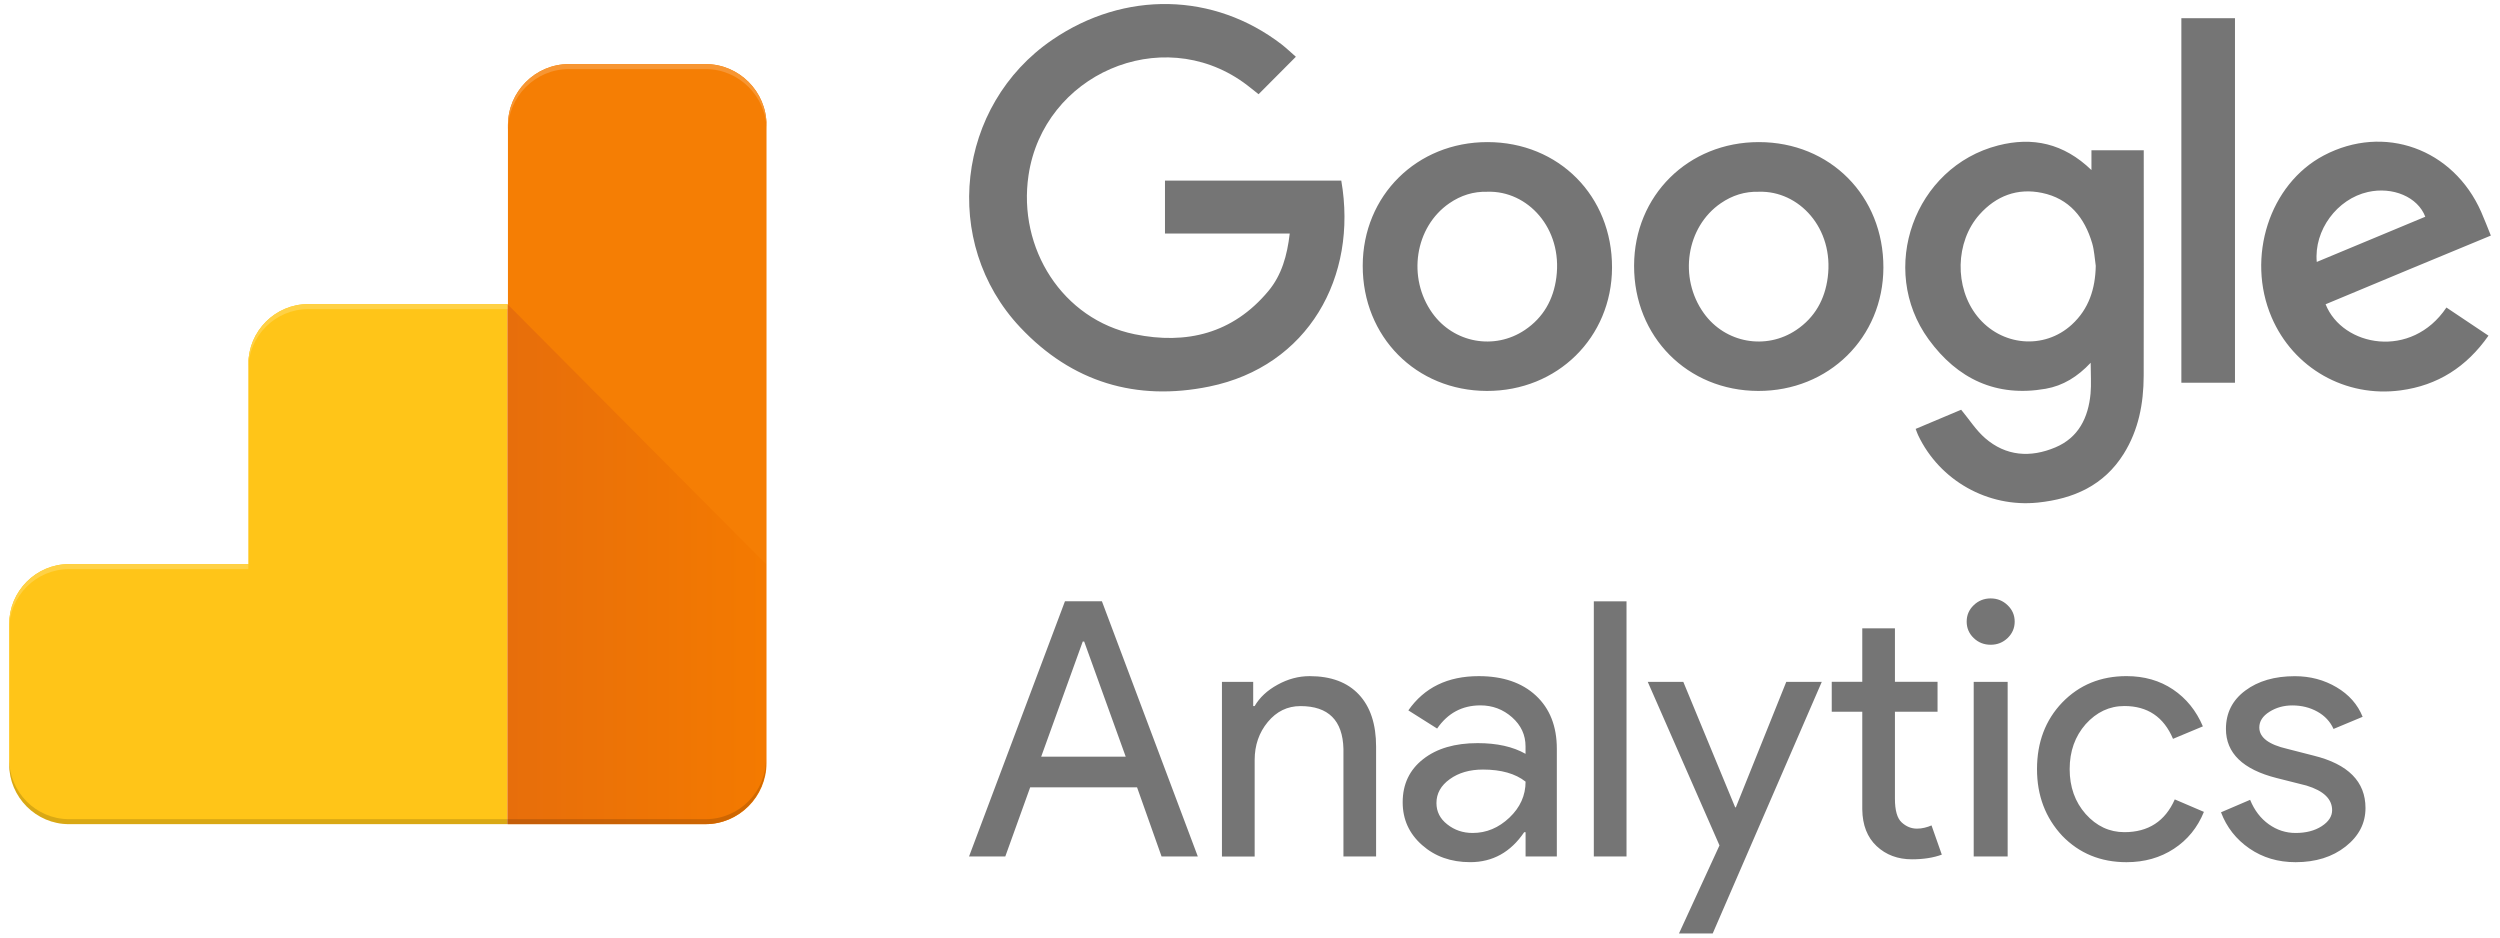 <?xml version="1.0" encoding="UTF-8"?>
<svg width="112px" height="42px" viewBox="0 0 112 42" version="1.1" xmlns="http://www.w3.org/2000/svg" xmlns:xlink="http://www.w3.org/1999/xlink">
    <!-- Generator: Sketch 52.4 (67378) - http://www.bohemiancoding.com/sketch -->
    <title>Artboard</title>
    <desc>Created with Sketch.</desc>
    <defs>
        <linearGradient x1="0.001%" y1="50.002%" x2="100.011%" y2="50.002%" id="linearGradient-1">
            <stop stop-color="#E76E0B" offset="0%"></stop>
            <stop stop-color="#F47A00" offset="100%"></stop>
        </linearGradient>
    </defs>
    <g id="Artboard" stroke="none" stroke-width="1" fill="none" fill-rule="evenodd">
        <path d="M45.037,38.37 L43.413,38.37 L47.71,26.937 L49.366,26.937 L53.662,38.37 L52.038,38.37 L50.94,35.272 L46.152,35.272 L45.037,38.37 Z M48.507,28.741 L46.645,33.899 L50.432,33.899 L48.571,28.741 L48.507,28.741 Z M54.743,30.547 L56.143,30.547 L56.143,31.632 L56.208,31.632 C56.43,31.249 56.772,30.929 57.234,30.676 C57.695,30.42 58.175,30.291 58.673,30.291 C59.629,30.291 60.363,30.566 60.877,31.114 C61.392,31.663 61.649,32.441 61.649,33.453 L61.649,38.371 L60.186,38.371 L60.186,33.55 C60.154,32.273 59.512,31.633 58.261,31.633 C57.676,31.633 57.19,31.871 56.797,32.345 C56.405,32.818 56.209,33.386 56.209,34.045 L56.209,38.373 L54.743,38.373 L54.743,30.547 Z M66.247,30.291 C67.328,30.291 68.182,30.582 68.807,31.161 C69.433,31.742 69.746,32.537 69.746,33.549 L69.746,38.37 L68.346,38.37 L68.346,37.283 L68.283,37.283 C67.678,38.178 66.871,38.625 65.864,38.625 C65.005,38.625 64.285,38.37 63.708,37.858 C63.129,37.347 62.84,36.708 62.84,35.942 C62.84,35.133 63.145,34.49 63.755,34.011 C64.364,33.531 65.18,33.292 66.197,33.292 C67.067,33.292 67.783,33.452 68.344,33.772 L68.344,33.437 C68.344,32.925 68.142,32.491 67.741,32.135 C67.337,31.779 66.865,31.601 66.324,31.601 C65.506,31.601 64.861,31.946 64.383,32.639 L63.094,31.825 C63.806,30.803 64.857,30.291 66.247,30.291 Z M64.353,35.976 C64.353,36.359 64.513,36.679 64.838,36.932 C65.161,37.188 65.539,37.317 65.975,37.317 C66.59,37.317 67.138,37.088 67.622,36.63 C68.104,36.173 68.346,35.634 68.346,35.018 C67.891,34.658 67.254,34.476 66.437,34.476 C65.843,34.476 65.347,34.619 64.949,34.907 C64.551,35.193 64.353,35.549 64.353,35.976 Z M72.868,26.939 L72.868,38.371 L71.403,38.371 L71.403,26.939 L72.868,26.939 Z M81.616,30.547 L76.73,41.818 L75.219,41.818 L77.033,37.874 L73.819,30.547 L75.412,30.547 L77.735,36.167 L77.767,36.167 L80.025,30.547 L81.616,30.547 Z M85.656,38.497 C85.02,38.497 84.493,38.299 84.073,37.906 C83.654,37.513 83.439,36.965 83.43,36.261 L83.43,31.886 L82.062,31.886 L82.062,30.545 L83.43,30.545 L83.43,28.15 L84.893,28.15 L84.893,30.545 L86.802,30.545 L86.802,31.886 L84.893,31.886 L84.893,35.781 C84.893,36.305 84.993,36.657 85.194,36.843 C85.396,37.029 85.625,37.123 85.878,37.123 C85.997,37.123 86.109,37.11 86.22,37.082 C86.333,37.056 86.437,37.02 86.532,36.978 L86.993,38.288 C86.612,38.428 86.166,38.497 85.656,38.497 Z M90.258,27.848 C90.258,28.135 90.152,28.38 89.942,28.583 C89.732,28.785 89.478,28.885 89.182,28.885 C88.884,28.885 88.63,28.785 88.42,28.583 C88.21,28.38 88.107,28.135 88.107,27.848 C88.107,27.562 88.21,27.317 88.42,27.115 C88.63,26.912 88.884,26.809 89.182,26.809 C89.478,26.809 89.732,26.912 89.942,27.115 C90.153,27.317 90.258,27.562 90.258,27.848 Z M89.943,30.547 L89.943,38.37 L88.422,38.37 L88.422,30.547 L89.943,30.547 Z M95.267,38.626 C94.113,38.626 93.152,38.233 92.388,37.444 C91.634,36.635 91.258,35.64 91.258,34.458 C91.258,33.255 91.634,32.26 92.388,31.472 C93.152,30.683 94.113,30.29 95.267,30.29 C96.062,30.29 96.758,30.489 97.351,30.888 C97.945,31.287 98.39,31.839 98.689,32.541 L97.351,33.1 C96.938,32.12 96.211,31.63 95.172,31.63 C94.504,31.63 93.925,31.902 93.437,32.444 C92.959,32.989 92.721,33.659 92.721,34.457 C92.721,35.255 92.959,35.925 93.437,36.467 C93.924,37.012 94.504,37.281 95.172,37.281 C96.243,37.281 96.998,36.793 97.43,35.813 L98.735,36.372 C98.45,37.075 98.002,37.625 97.391,38.025 C96.78,38.425 96.074,38.626 95.267,38.626 Z M105.974,36.199 C105.974,36.881 105.678,37.456 105.084,37.924 C104.491,38.392 103.743,38.626 102.842,38.626 C102.056,38.626 101.368,38.421 100.774,38.012 C100.179,37.603 99.754,37.061 99.501,36.391 L100.805,35.832 C100.996,36.3 101.274,36.664 101.641,36.927 C102.008,37.188 102.407,37.317 102.842,37.317 C103.309,37.317 103.697,37.217 104.01,37.015 C104.323,36.812 104.479,36.573 104.479,36.296 C104.479,35.796 104.098,35.428 103.333,35.194 L101.998,34.857 C100.48,34.474 99.722,33.739 99.722,32.656 C99.722,31.941 100.011,31.369 100.589,30.938 C101.166,30.507 101.907,30.293 102.809,30.293 C103.497,30.293 104.12,30.459 104.678,30.789 C105.235,31.119 105.624,31.559 105.846,32.113 L104.542,32.657 C104.393,32.327 104.152,32.067 103.817,31.881 C103.482,31.695 103.108,31.603 102.696,31.603 C102.313,31.603 101.971,31.698 101.67,31.889 C101.366,32.081 101.217,32.314 101.217,32.591 C101.217,33.038 101.635,33.357 102.474,33.55 L103.652,33.852 C105.2,34.235 105.974,35.017 105.974,36.199 Z M58.055,2.543 C57.482,3.118 56.941,3.661 56.384,4.221 C56.175,4.059 55.947,3.865 55.705,3.692 C52,1.05 46.751,3.337 46.078,7.851 C45.588,11.132 47.602,14.312 50.828,14.973 C53.151,15.45 55.233,14.944 56.82,13.043 C57.422,12.322 57.666,11.443 57.78,10.463 C55.895,10.463 54.053,10.463 52.191,10.463 C52.191,9.651 52.191,8.887 52.191,8.09 L60.089,8.09 C60.842,12.414 58.602,16.411 54.177,17.317 C50.907,17.987 48.02,17.128 45.701,14.66 C42.137,10.867 42.839,4.721 47.145,1.782 C50.38,-0.427 54.381,-0.346 57.421,1.992 C57.644,2.167 57.852,2.367 58.055,2.543 Z M93.697,7.618 C93.697,7.268 93.697,7.012 93.697,6.731 L96.04,6.731 L96.04,7.152 C96.04,10.38 96.046,13.607 96.037,16.835 C96.034,18.073 95.809,19.263 95.143,20.33 C94.257,21.747 92.899,22.348 91.301,22.515 C89.061,22.748 86.895,21.531 85.931,19.495 C85.897,19.423 85.872,19.346 85.821,19.215 C86.529,18.917 87.224,18.624 87.86,18.356 C88.228,18.801 88.527,19.274 88.928,19.624 C89.868,20.443 90.966,20.512 92.078,20.044 C93.119,19.607 93.557,18.709 93.657,17.633 C93.696,17.201 93.662,16.764 93.662,16.252 C93.079,16.874 92.426,17.281 91.644,17.417 C89.431,17.806 87.691,16.974 86.403,15.204 C84.114,12.055 85.766,7.477 89.52,6.515 C91.054,6.122 92.448,6.414 93.697,7.618 Z M93.89,11.91 C93.839,11.572 93.825,11.225 93.73,10.901 C93.391,9.746 92.701,8.894 91.483,8.642 C90.383,8.413 89.43,8.771 88.681,9.611 C87.591,10.835 87.553,12.878 88.579,14.165 C89.648,15.507 91.575,15.686 92.821,14.539 C93.582,13.84 93.871,12.932 93.89,11.91 Z M66.609,17.514 C63.441,17.505 61.042,15.085 61.05,11.902 C61.055,8.762 63.476,6.364 66.639,6.366 C69.833,6.367 72.229,8.781 72.219,11.992 C72.208,15.12 69.769,17.523 66.609,17.514 Z M66.646,8.591 C66.004,8.571 65.444,8.755 64.934,9.104 C63.385,10.166 63.034,12.442 64.171,14.029 C65.129,15.367 66.951,15.699 68.313,14.784 C69.149,14.223 69.597,13.411 69.724,12.433 C70.013,10.217 68.429,8.536 66.646,8.591 Z M78.766,17.514 C75.598,17.505 73.199,15.085 73.207,11.902 C73.213,8.762 75.633,6.364 78.796,6.366 C81.991,6.367 84.386,8.781 84.376,11.992 C84.367,15.12 81.928,17.523 78.766,17.514 Z M78.804,8.591 C78.163,8.571 77.603,8.755 77.093,9.104 C75.544,10.166 75.193,12.442 76.33,14.029 C77.287,15.367 79.11,15.699 80.472,14.784 C81.308,14.223 81.755,13.411 81.882,12.433 C82.172,10.217 80.587,8.536 78.804,8.591 Z M111.484,15.038 C110.501,16.442 109.207,17.267 107.547,17.489 C105.074,17.819 102.744,16.494 101.768,14.214 C100.616,11.525 101.677,8.241 104.108,6.963 C106.803,5.544 109.904,6.656 111.157,9.493 C111.306,9.828 111.435,10.173 111.59,10.554 C110.343,11.072 109.111,11.581 107.88,12.091 C106.648,12.603 105.418,13.118 104.187,13.631 C104.945,15.535 108.035,16.113 109.6,13.777 C110.222,14.192 110.841,14.607 111.484,15.038 Z M103.791,11.735 C105.419,11.057 107.037,10.383 108.653,9.71 C108.317,8.824 107.196,8.351 106.081,8.602 C104.701,8.912 103.661,10.314 103.791,11.735 Z M100.127,0.814 L100.127,17.147 C99.33,17.147 98.542,17.147 97.725,17.147 C97.725,11.716 97.725,6.283 97.725,0.814 L100.127,0.814 Z" id="Combined-Shape" fill="#757575" fill-rule="nonzero"></path>
        <path d="M31.617,2.872 L25.479,2.872 C23.984,2.872 22.756,4.104 22.756,5.604 L22.756,36.921 L31.617,36.921 C33.112,36.921 34.34,35.689 34.34,34.188 L34.34,5.604 C34.34,4.104 33.112,2.872 31.617,2.872 Z" id="Path" fill="#F57E04"></path>
        <path d="M11.125,16.313 L11.125,25.272 L3.089,25.272 C1.616,25.272 0.41,26.482 0.41,27.961 L0.41,34.234 C0.41,35.712 1.616,36.922 3.089,36.922 L22.732,36.922 L22.732,13.624 L13.804,13.624 C12.331,13.624 11.125,14.834 11.125,16.313 Z" id="Path" fill="#FFC518"></path>
        <path d="M22.732,13.624 L22.732,36.921 L31.594,36.921 C33.089,36.921 34.317,35.689 34.317,34.188 L34.317,25.272 L22.732,13.624 Z" id="Path" fill="url(#linearGradient-1)"></path>
        <path d="M13.804,13.849 L22.732,13.849 L22.732,13.624 L13.804,13.624 C12.331,13.624 11.125,14.834 11.125,16.313 L11.125,16.537 C11.125,15.059 12.331,13.849 13.804,13.849 Z" id="Path" fill="#FFD145"></path>
        <path d="M3.089,25.497 L11.125,25.497 L11.125,25.272 L3.089,25.272 C1.616,25.272 0.41,26.482 0.41,27.961 L0.41,28.185 C0.41,26.707 1.616,25.497 3.089,25.497 Z" id="Path" fill="#FFD145"></path>
        <path d="M31.617,2.872 L25.479,2.872 C23.984,2.872 22.756,4.104 22.756,5.604 L22.756,5.829 C22.756,4.328 23.984,3.096 25.479,3.096 L31.617,3.096 C33.112,3.096 34.34,4.328 34.34,5.829 L34.34,5.604 C34.34,4.104 33.112,2.872 31.617,2.872 Z" id="Path" fill="#F79633"></path>
        <path d="M31.617,36.698 L3.089,36.698 C1.616,36.698 0.41,35.488 0.41,34.009 L0.41,34.234 C0.41,35.712 1.616,36.922 3.089,36.922 L31.595,36.922 C33.09,36.922 34.318,35.69 34.318,34.19 L34.318,33.965 C34.34,35.466 33.112,36.698 31.617,36.698 Z" id="Path" fill="#000000" opacity="0.15"></path>
    </g>
</svg>